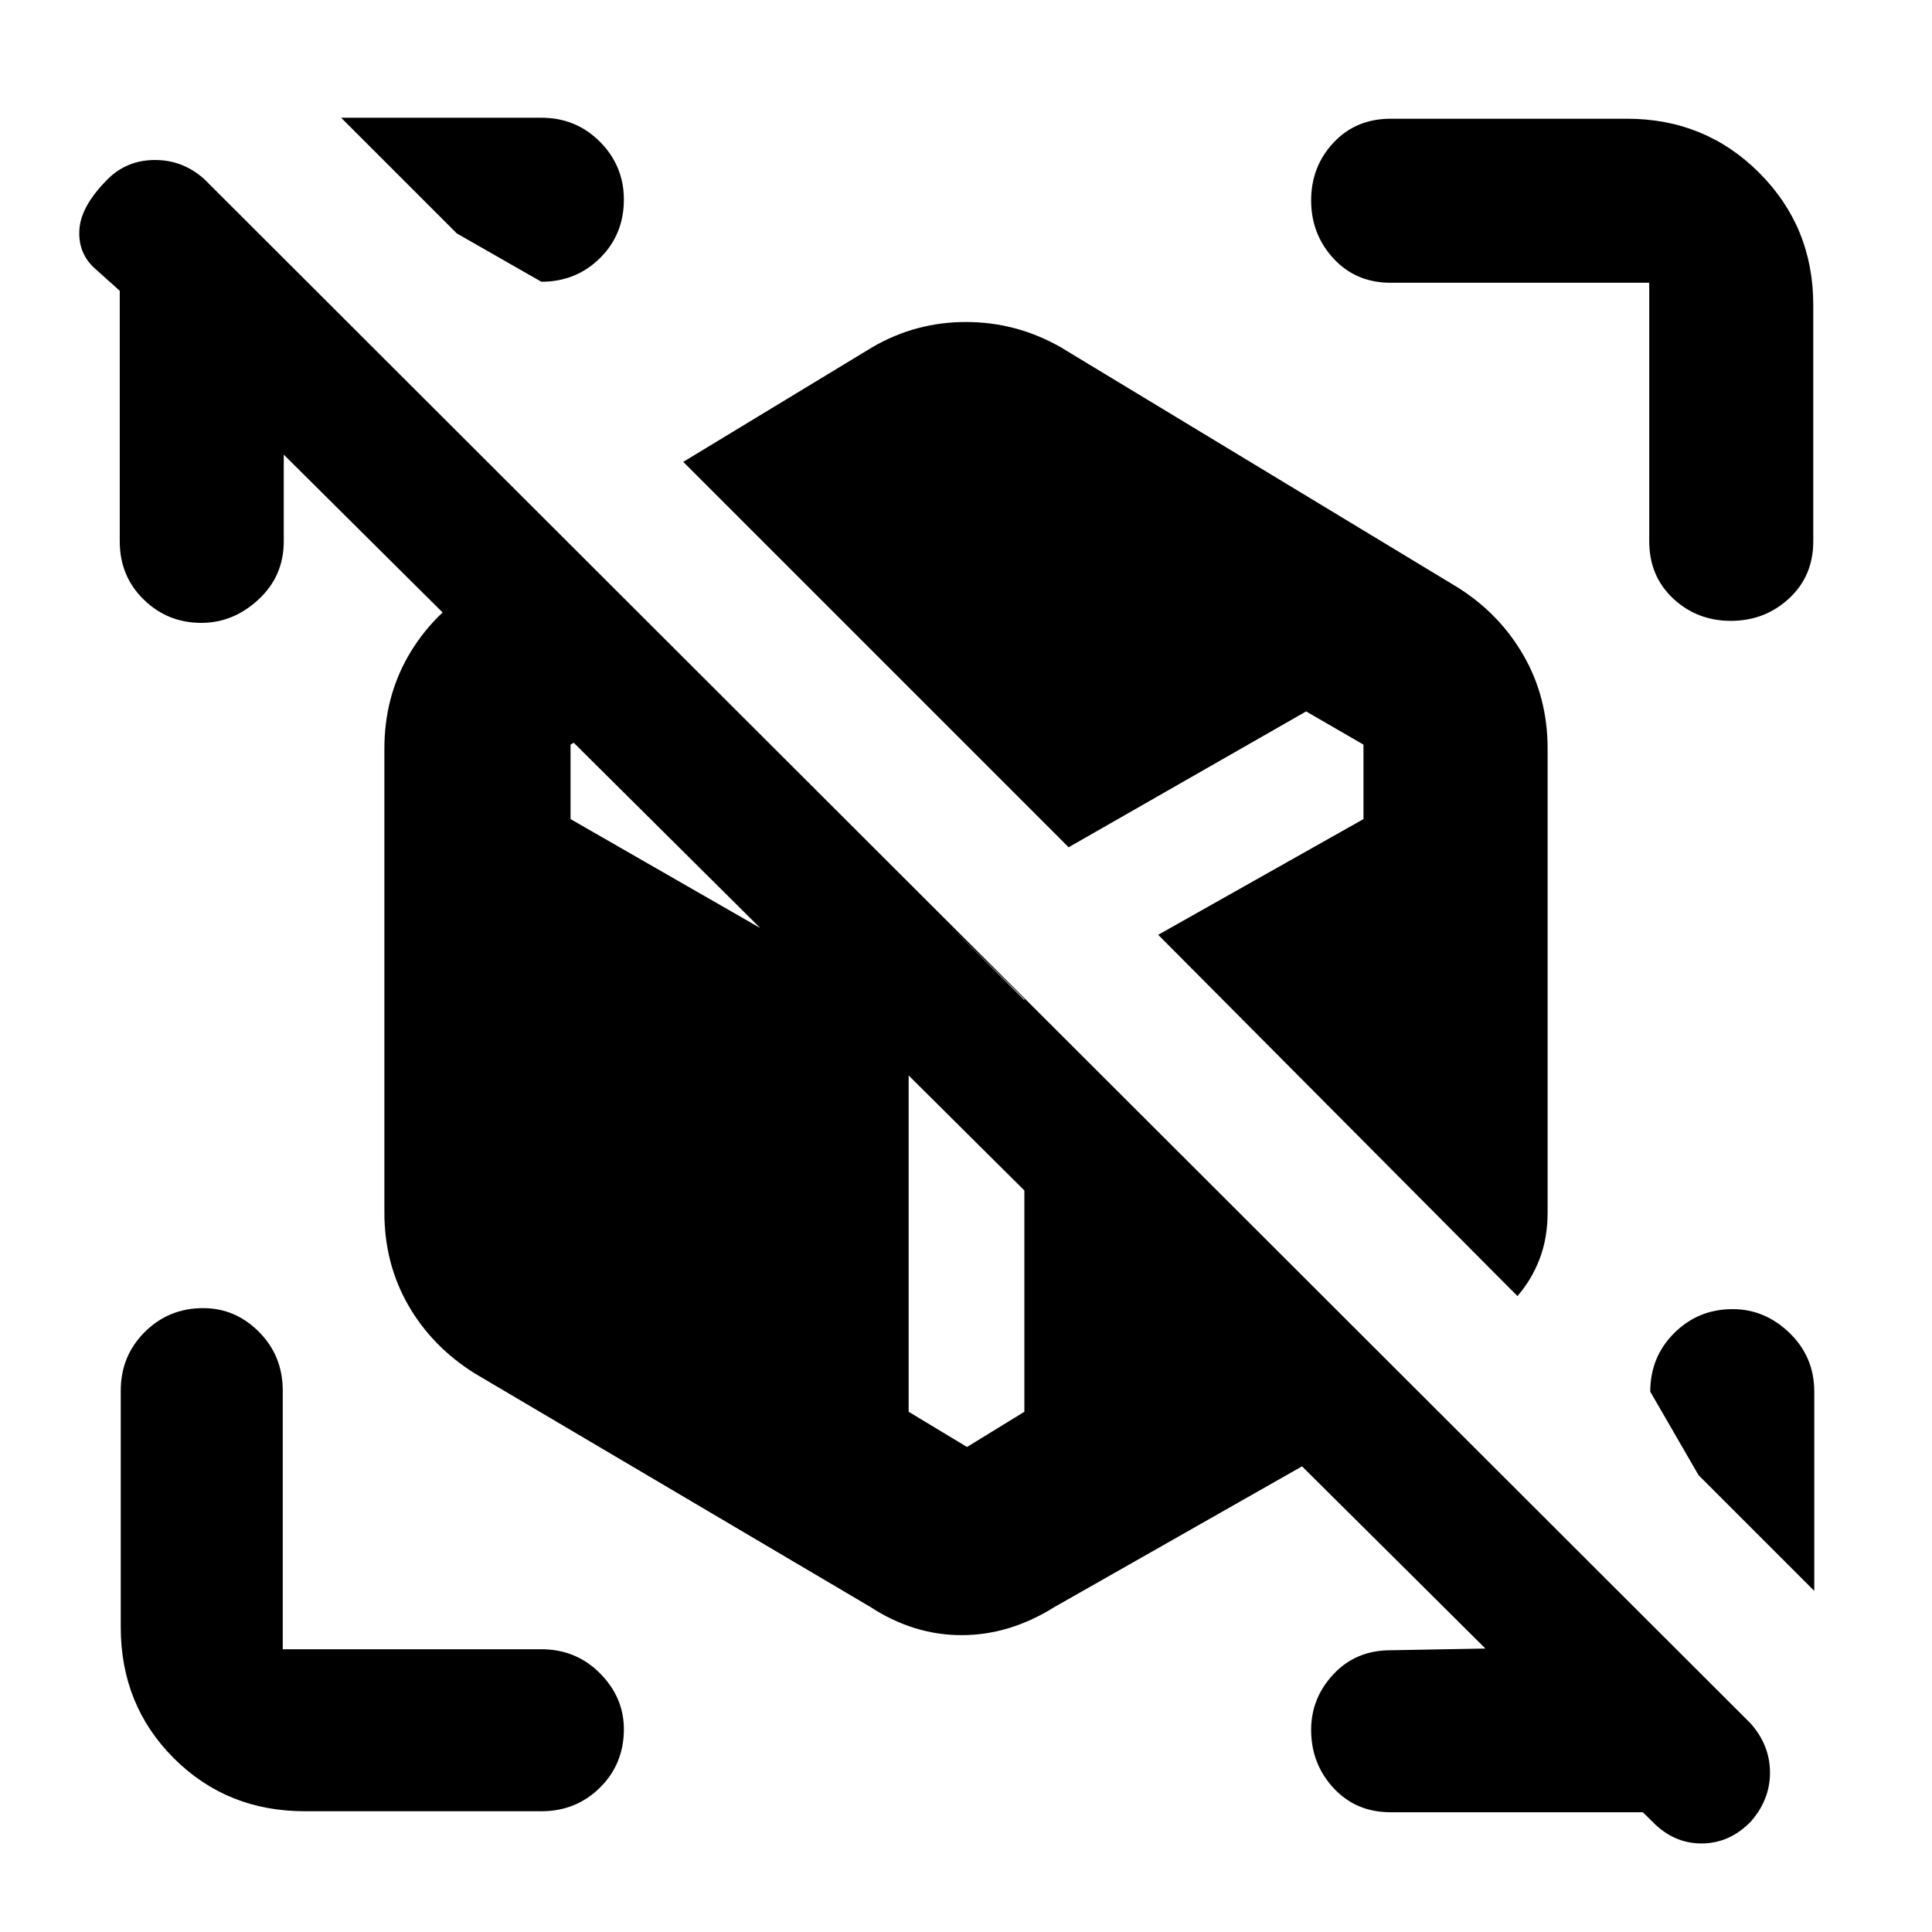 <svg xmlns="http://www.w3.org/2000/svg" height="48" viewBox="0 -960 960 960" width="48"><path d="M816.33-59.5H691q-17.25 0-28.37-12.03-11.13-12.04-11.13-28.9 0-15.85 11.13-27.71Q673.75-140 691-140l55-1v8L127-748h14v57q0 17.25-12.53 28.87-12.54 11.63-28.4 11.63-16.85 0-28.71-11.63Q59.5-673.75 59.5-691v-124.5l-13.18-11.84q-7.82-7.73-6.82-19.18T53.55-871q9.56-9.5 23.5-9.5 13.95 0 24.54 9.59L870-103.5q9.5 10.85 9.5 24.32t-9.55 24.33Q859.39-44 845.45-44 831.5-44 821-54.91l-4.67-4.59Zm85.17-209v99L844-227l-24-41.5q0-17.25 11.93-29.13 11.92-11.87 29-11.87 16.07 0 28.32 11.87 12.25 11.88 12.25 29.13Zm-732-633H269q17.25 0 29.13 11.96Q310-877.57 310-860.82q0 17.32-11.87 29.07Q286.25-820 269-820l-42-24-57.5-57.5Zm690.57 250q-16.85 0-28.71-11.13Q819.5-673.75 819.5-691v-128.5H691q-17.25 0-28.37-12.03-11.13-12.04-11.13-28.9 0-16.85 11.13-28.71Q673.75-901 691-901h117.5q38.78 0 65.64 26.86T901-808.5V-691q0 17.25-12.03 28.37-12.04 11.13-28.9 11.13ZM151.5-60q-38.78 0-65.14-26.36T60-151.5V-269q0-17.25 11.93-29.13 11.92-11.87 29-11.87 16.07 0 27.82 11.87Q140.5-286.25 140.5-269v128.5H269q17.25 0 29.13 11.96Q310-116.57 310-100.82q0 17.32-11.87 29.07Q286.25-60 269-60H151.5Zm281-101.5L236-277.5q-21.27-13.29-33.14-33.96Q191-332.13 191-357.5V-588q0-25.37 11.86-46.04Q214.73-654.71 236-668l41.5-26L707-265.5l-183 104q-22.33 14-46.18 14t-45.32-14ZM754-316 575.5-495.5l102-57.5v-37L649-606.5 531-539 339.5-730.5l94-57q21.47-12.5 46.48-12.5Q505-800 527-787.5L724.5-668q20.75 13.11 32.63 33.84Q769-613.43 769-588v230.44q0 12.8-4 23.18Q761-324 754-316Zm-273.5 75 28.5-17.5v-205L439.5-532 311-606.5 283.5-590v37l168 96.5v198l29 17.5Z"/></svg>
